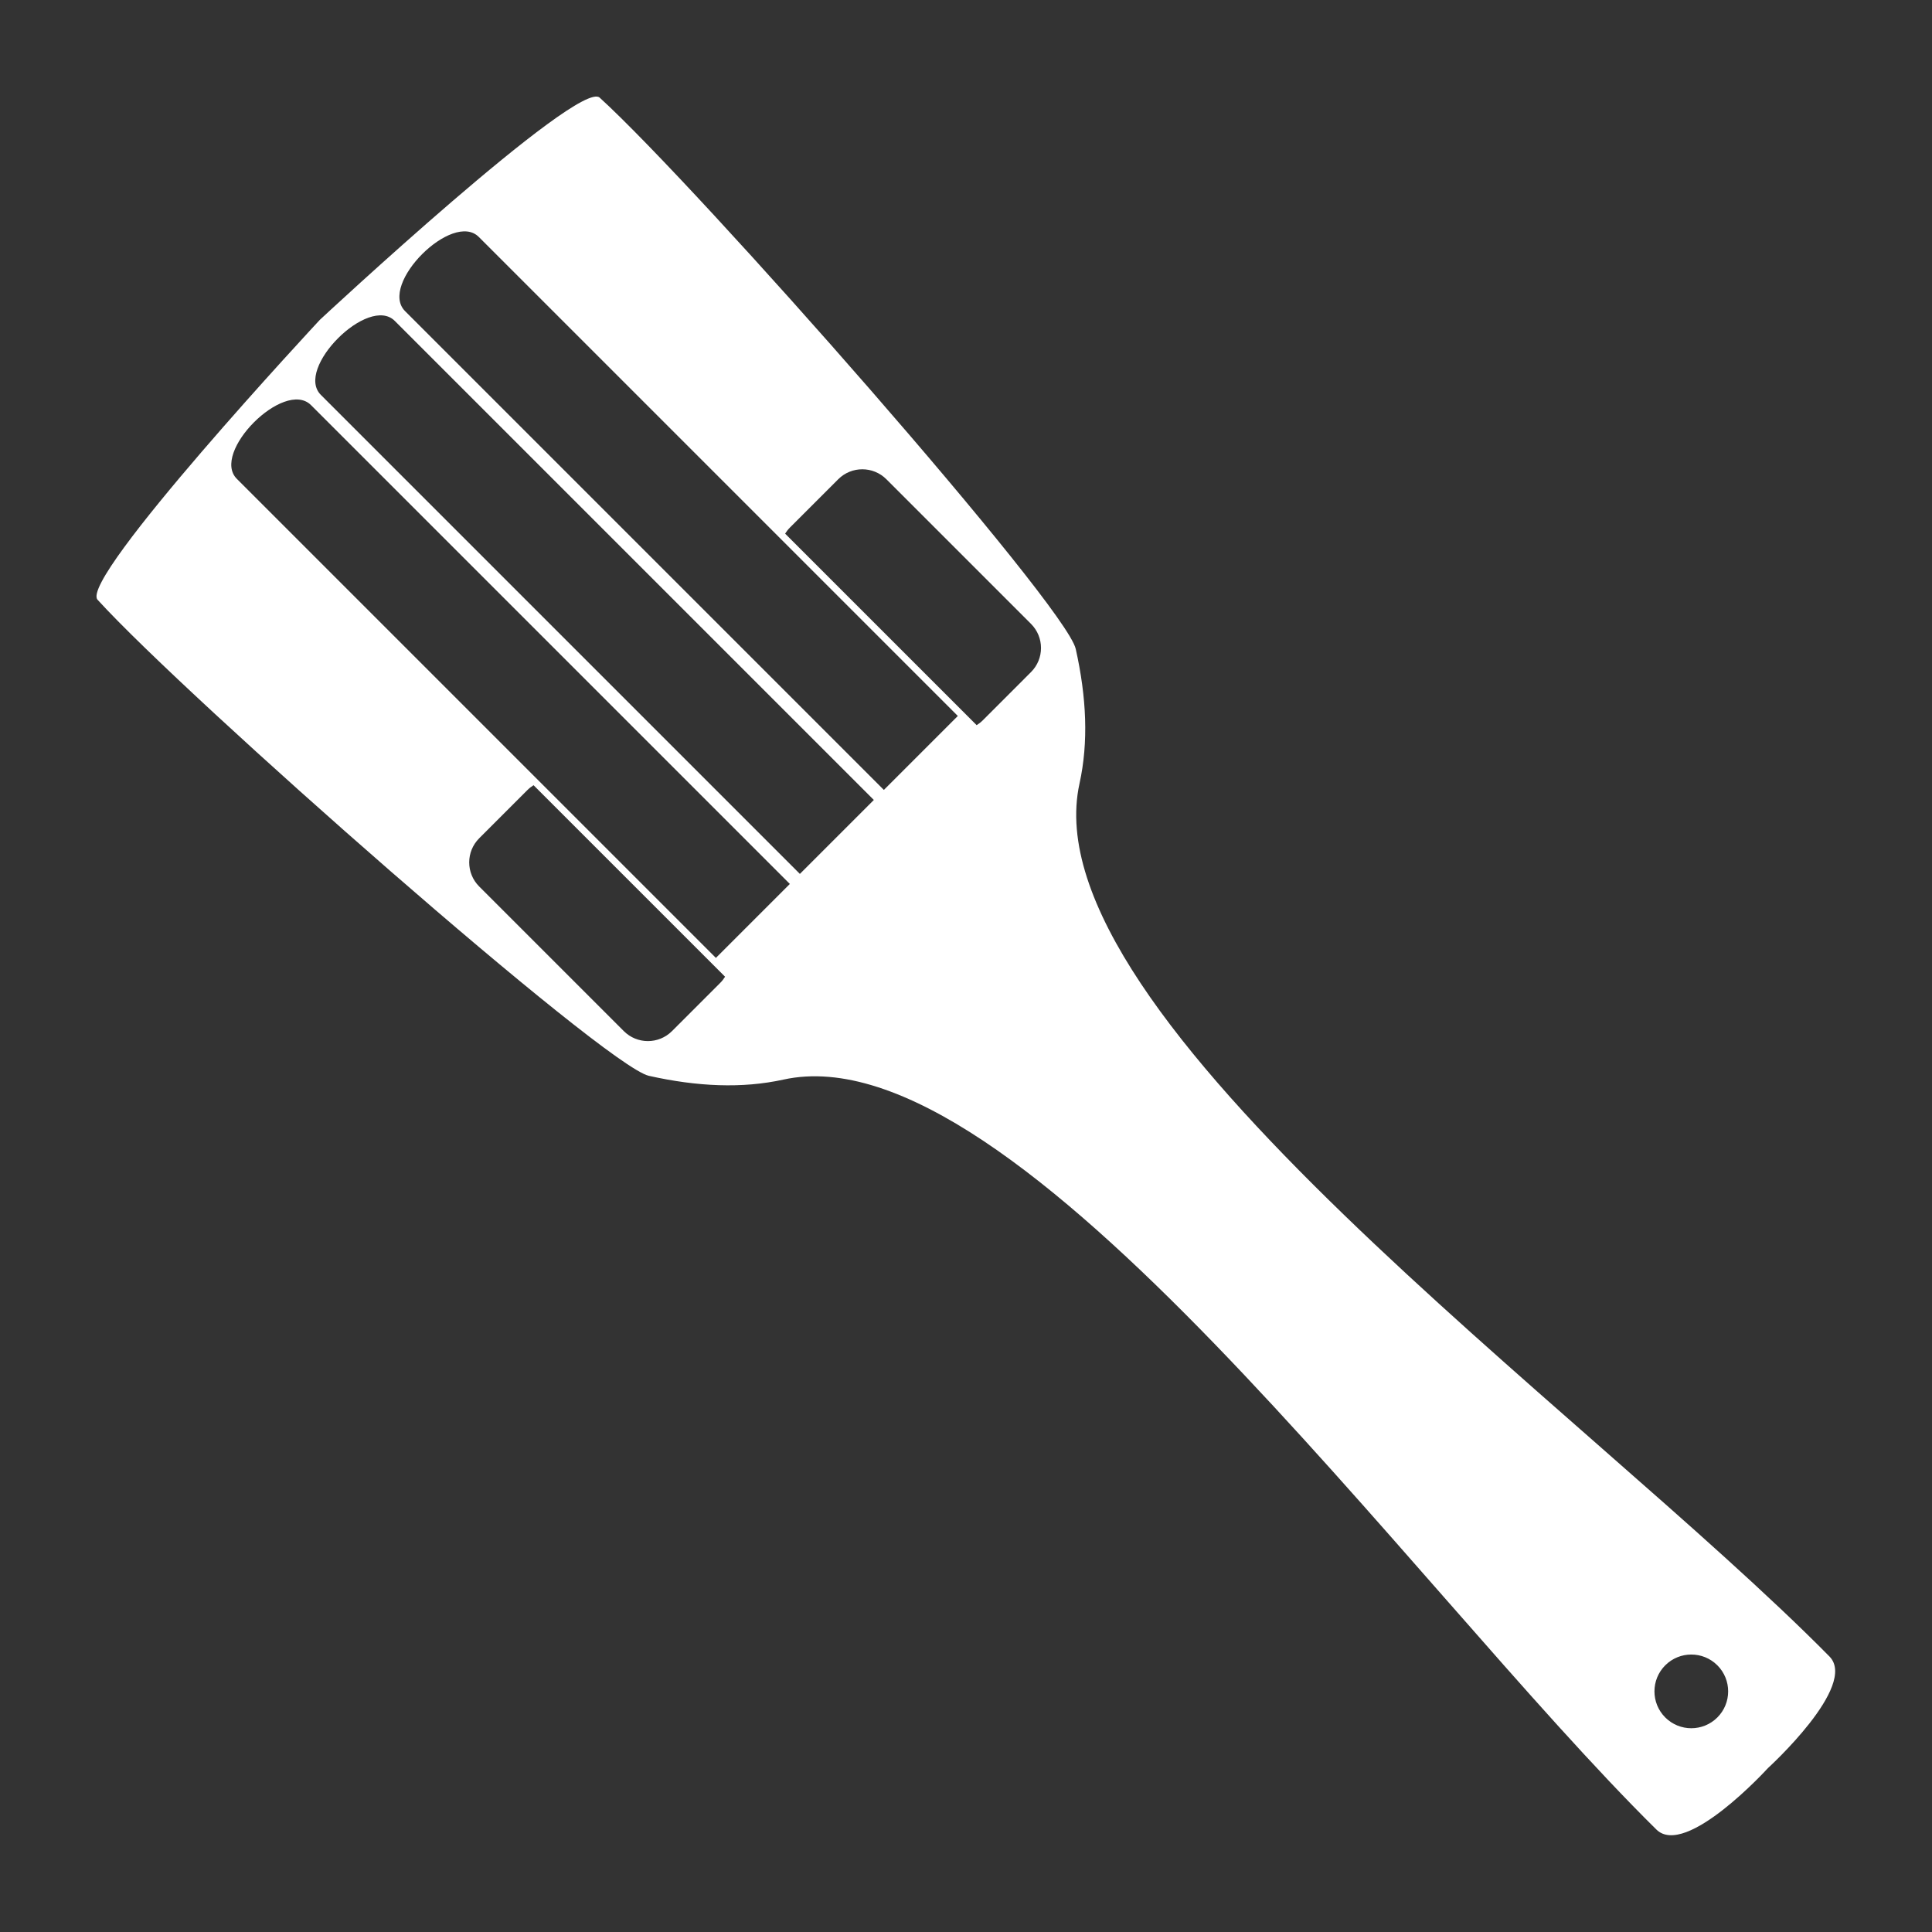 <?xml version="1.0" encoding="UTF-8" standalone="no"?>
<!DOCTYPE svg PUBLIC "-//W3C//DTD SVG 1.1//EN" "http://www.w3.org/Graphics/SVG/1.1/DTD/svg11.dtd">
<svg width="100%" height="100%" viewBox="0 0 1000 1000" version="1.1" xmlns="http://www.w3.org/2000/svg" xmlns:xlink="http://www.w3.org/1999/xlink" xml:space="preserve" xmlns:serif="http://www.serif.com/" style="fill-rule:evenodd;clip-rule:evenodd;stroke-linejoin:round;stroke-miterlimit:2;">
    <rect x="0" y="0" width="1000" height="1000" fill="#333333" stroke="none"/>
    <g transform="matrix(1.863,0,0,1.863,-712.035,-164.089)">
        <path d="M471.049,176.951C471.049,176.951 542.995,109.923 548.801,115.204C576.063,140 678.33,256.139 681.071,268.376C684.082,281.815 684.639,294.306 682.121,305.754C667.881,370.495 822.664,479.567 890.473,548.292C898.514,556.441 873.397,579.299 873.397,579.299C873.397,579.299 850.539,604.416 842.39,596.375C773.665,528.566 664.593,373.783 599.852,388.023C588.404,390.541 575.914,389.983 562.475,386.973C550.238,384.232 434.098,281.964 409.302,254.702C404.022,248.897 471.049,176.951 471.049,176.951ZM844.853,550.755C840.857,554.751 840.857,561.24 844.853,565.237C848.85,569.233 855.339,569.233 859.335,565.237C863.331,561.24 863.331,554.751 859.335,550.755C855.339,546.759 848.85,546.759 844.853,550.755ZM530.437,306.233L583.647,359.443C583.269,360.056 582.814,360.636 582.282,361.168L568.898,374.552C565.204,378.246 559.207,378.246 555.513,374.552L515.328,334.367C511.634,330.673 511.634,324.676 515.328,320.982L528.712,307.598C529.244,307.066 529.824,306.611 530.437,306.233ZM601.64,333.665L581.094,354.211L448.039,221.155C440.638,213.886 461.148,193.305 468.585,200.61L601.64,333.665ZM624.974,310.331L491.919,177.275C488.273,173.563 481.277,176.873 476.132,182.034C470.971,187.179 467.661,194.174 471.374,197.821L604.429,330.876L624.974,310.331ZM627.763,307.542L648.309,286.996L515.254,153.941C507.984,146.54 487.404,167.05 494.708,174.486L627.763,307.542ZM600.331,236.339L653.541,289.549C654.155,289.171 654.734,288.715 655.266,288.184L668.65,274.799C672.344,271.106 672.344,265.109 668.65,261.415L628.465,221.23C624.771,217.536 618.774,217.536 615.081,221.23L601.696,234.614C601.165,235.146 600.709,235.725 600.331,236.339Z" style="fill:white;"/>
    </g>
</svg>
